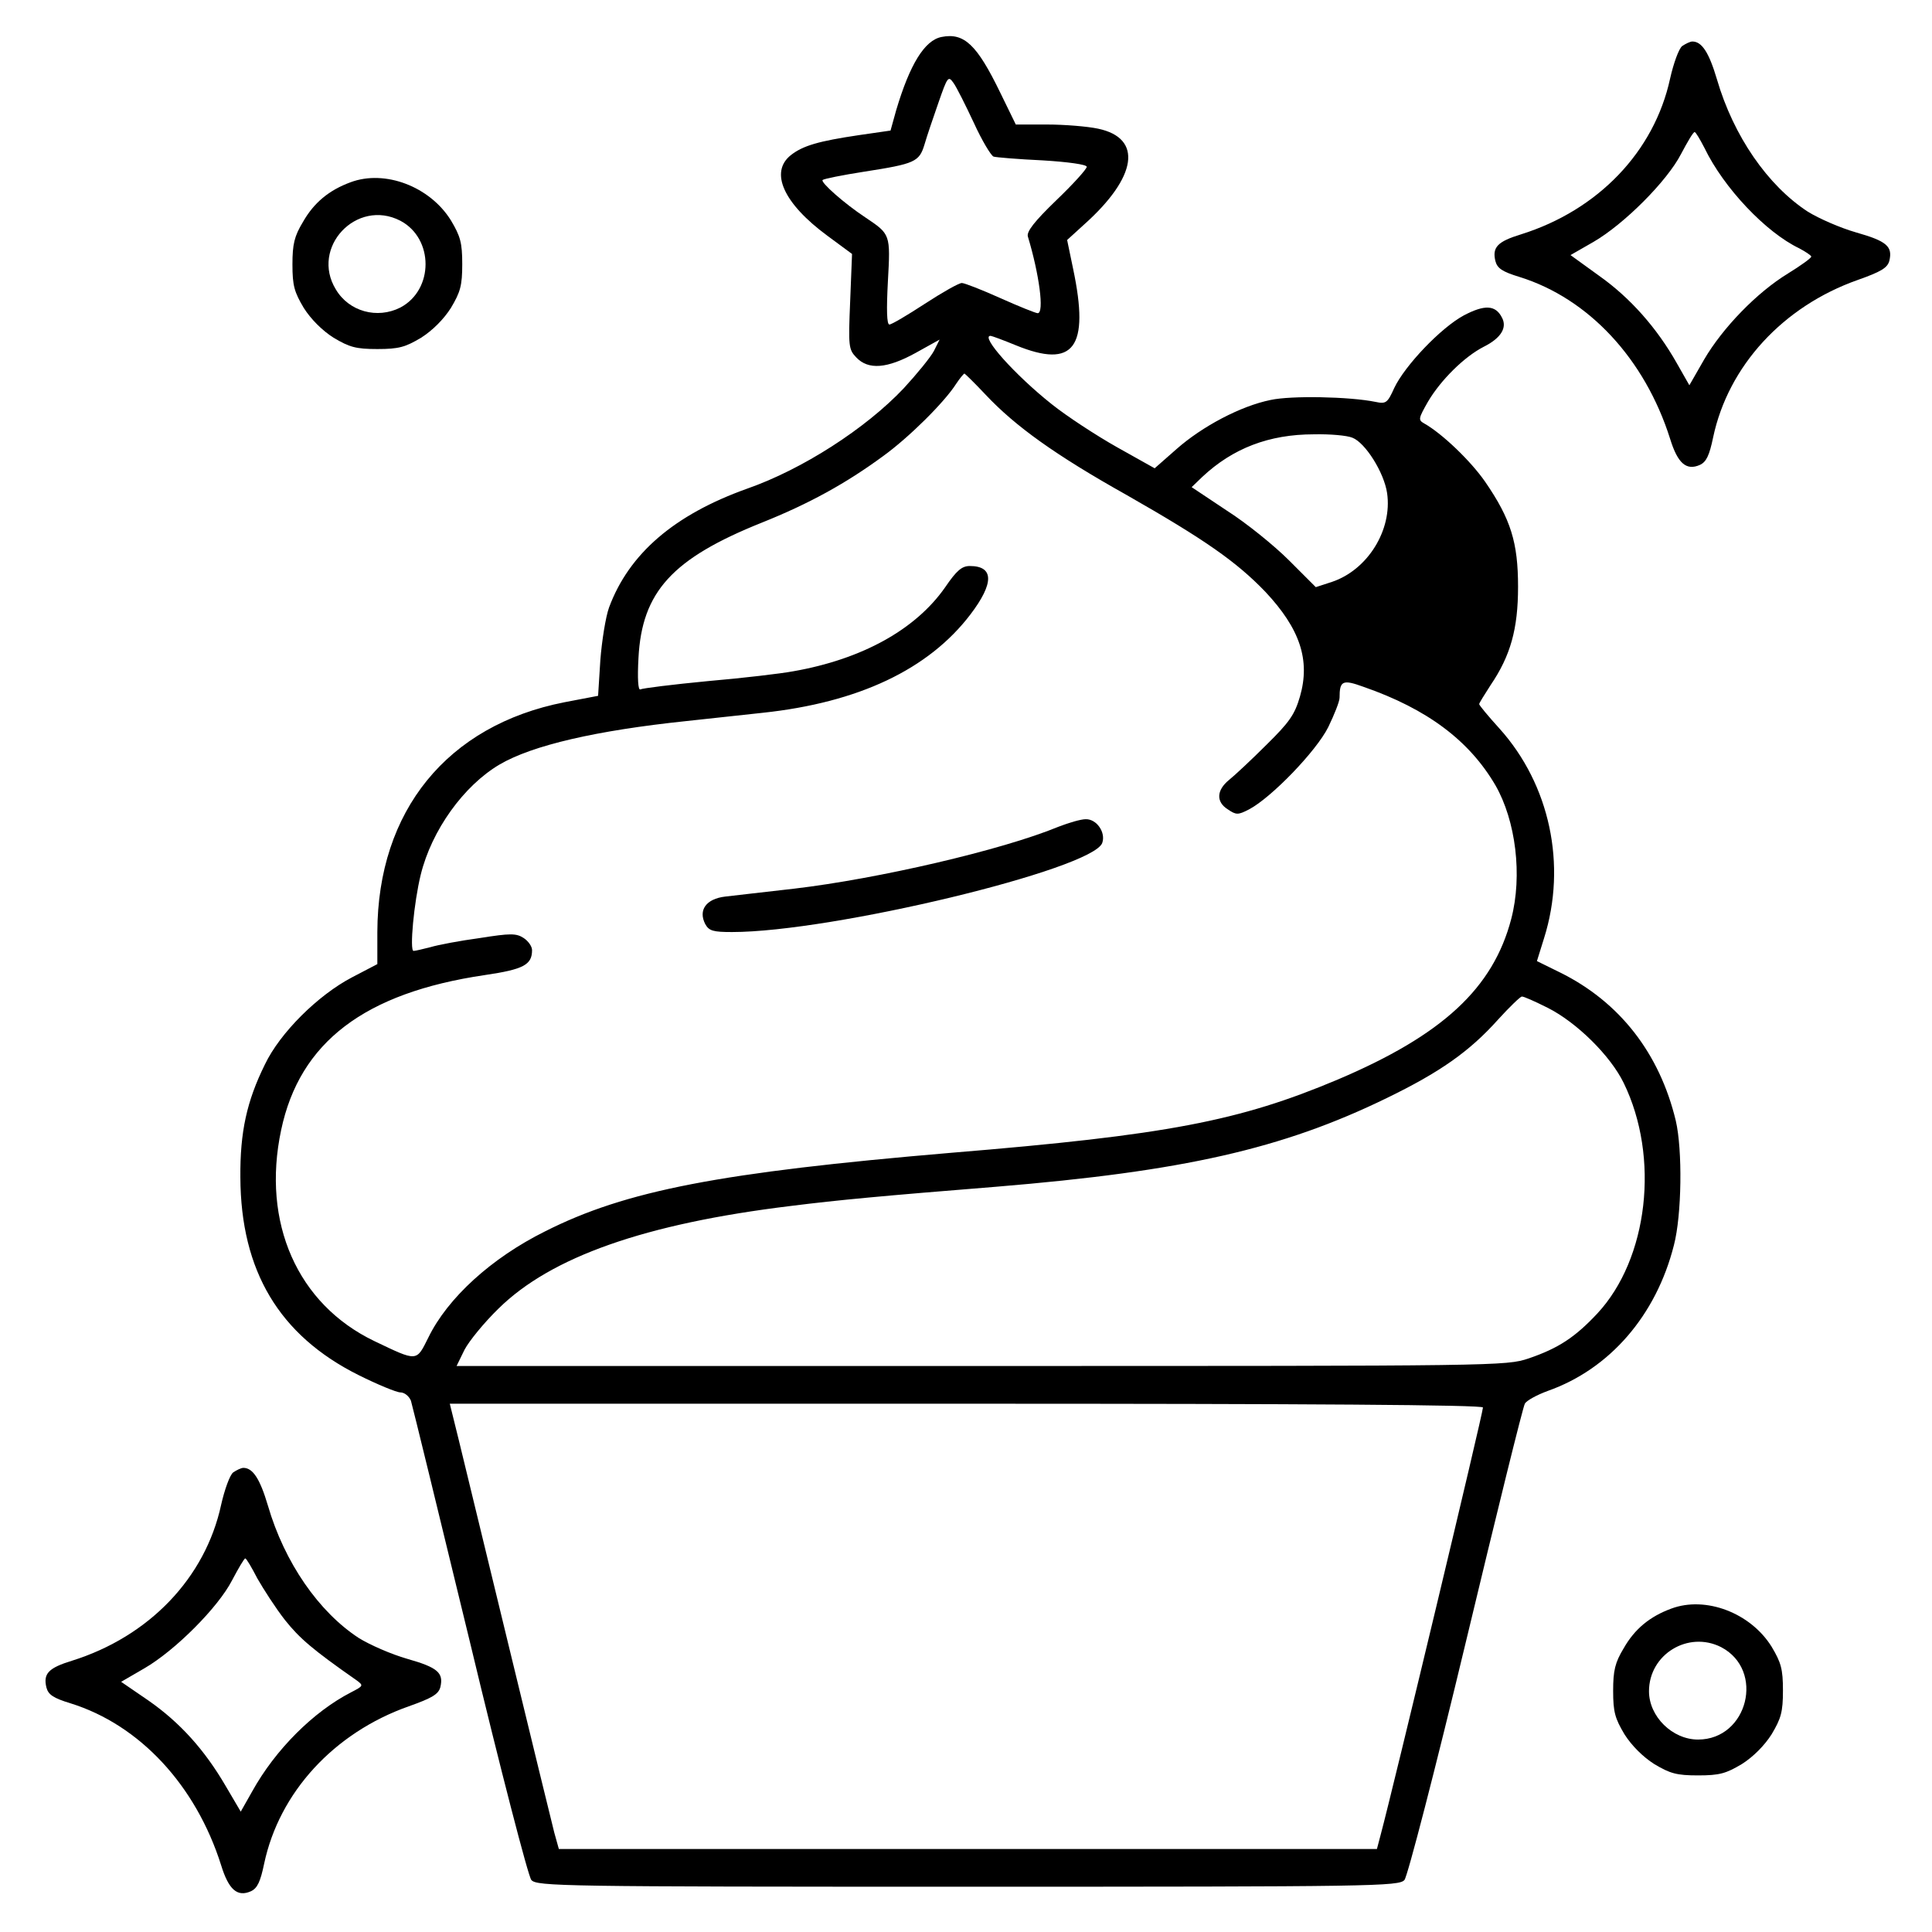 <?xml version="1.0" standalone="no"?>
<!DOCTYPE svg PUBLIC "-//W3C//DTD SVG 20010904//EN"
 "http://www.w3.org/TR/2001/REC-SVG-20010904/DTD/svg10.dtd">
<svg version="1.0" xmlns="http://www.w3.org/2000/svg"
 width="512pt" height="512pt" viewBox="0 0 512 512"
 preserveAspectRatio="xMidYMid meet">

<g transform="translate(0,512) scale(0.1,-0.1)"
fill="#000000" stroke="none">
<path d="M2495 5022 c-45 -9 -84 -73 -120 -194 l-15 -54 -83 -12 c-108 -16
-149 -28 -181 -53 -57 -45 -20 -128 97 -214 l65 -48 -5 -126 c-5 -119 -4 -127
16 -148 32 -34 82 -30 158 12 l63 35 -15 -30 c-9 -17 -45 -61 -80 -99 -101
-107 -269 -215 -415 -266 -193 -69 -313 -172 -366 -315 -9 -25 -19 -88 -23
-139 l-6 -95 -89 -17 c-311 -61 -495 -288 -496 -609 l0 -85 -67 -35 c-90 -47
-191 -147 -231 -231 -48 -97 -66 -179 -65 -299 1 -248 103 -419 313 -524 50
-25 101 -46 111 -46 11 0 23 -10 28 -22 4 -13 74 -300 156 -638 81 -338 155
-623 163 -632 14 -17 82 -18 1157 -18 1075 0 1143 1 1157 18 8 9 82 294 163
632 81 338 151 622 156 630 4 8 31 23 61 34 164 58 287 200 334 386 21 80 23
253 5 330 -43 179 -149 315 -307 393 l-61 30 19 61 c61 194 15 407 -118 555
-30 33 -54 62 -54 65 0 3 14 25 30 50 53 78 73 149 73 261 0 117 -19 179 -87
278 -38 55 -114 128 -162 155 -16 9 -15 13 10 57 34 58 97 120 148 146 46 23
63 51 48 78 -17 33 -46 34 -101 5 -61 -33 -156 -133 -184 -192 -18 -40 -22
-43 -50 -37 -69 14 -224 17 -278 5 -79 -16 -181 -70 -249 -130 l-58 -51 -100
56 c-55 31 -133 82 -173 114 -97 77 -190 181 -162 181 3 0 33 -11 67 -25 154
-63 196 -7 152 202 l-16 77 45 41 c141 126 156 229 37 254 -28 6 -89 11 -135
11 l-83 0 -41 84 c-62 128 -96 160 -156 148z m86 -228 c21 -46 45 -86 52 -89
6 -2 65 -7 130 -10 67 -4 117 -11 117 -17 0 -6 -36 -46 -81 -89 -58 -56 -79
-83 -75 -96 30 -99 44 -203 26 -203 -5 0 -50 18 -99 40 -49 22 -95 40 -102 40
-8 0 -52 -25 -98 -55 -46 -30 -88 -55 -94 -55 -7 0 -8 39 -4 114 7 126 7 125
-60 170 -56 37 -119 93 -113 99 3 3 52 13 110 22 135 21 146 26 160 72 6 21
23 71 37 111 24 69 26 72 40 52 8 -11 32 -59 54 -106z m31 -720 c79 -84 185
-160 374 -266 207 -118 291 -177 367 -256 92 -98 120 -181 92 -278 -14 -48
-28 -68 -89 -128 -39 -39 -84 -81 -99 -93 -33 -27 -35 -58 -3 -78 22 -15 27
-15 56 0 59 31 178 154 210 218 16 33 30 68 30 78 0 45 8 49 63 29 170 -59
281 -143 350 -261 54 -94 72 -239 42 -354 -48 -184 -182 -308 -460 -426 -261
-110 -452 -147 -1024 -194 -613 -52 -862 -100 -1076 -208 -143 -71 -259 -177
-310 -282 -32 -64 -28 -64 -143 -9 -204 98 -299 314 -247 559 49 233 221 364
540 411 102 15 125 27 125 66 0 10 -10 24 -22 32 -20 13 -35 13 -117 0 -52 -7
-110 -18 -130 -24 -20 -5 -40 -10 -45 -10 -11 0 1 129 19 202 29 118 114 236
209 292 87 51 256 90 494 115 56 6 147 16 203 22 254 27 440 115 551 261 63
83 62 128 -2 128 -21 0 -35 -12 -65 -56 -78 -112 -220 -191 -403 -223 -32 -6
-133 -18 -226 -26 -94 -9 -174 -19 -179 -22 -6 -3 -8 29 -5 83 9 176 90 264
327 359 125 50 223 104 321 176 68 49 163 143 194 192 10 15 20 27 22 27 1 0
27 -25 56 -56z m972 -114 c34 -13 84 -92 92 -147 14 -97 -51 -203 -146 -235
l-43 -14 -71 71 c-39 39 -113 99 -165 132 l-93 62 28 27 c81 76 177 113 296
113 42 1 88 -3 102 -9z m518 -1511 c77 -39 166 -127 201 -199 96 -197 65 -466
-70 -611 -59 -63 -103 -92 -182 -119 -60 -20 -78 -20 -1451 -20 l-1390 0 21
43 c12 23 52 72 90 109 139 137 388 225 774 272 127 16 246 27 545 51 496 41
758 100 1035 235 140 68 219 123 295 208 30 33 59 61 63 61 4 1 35 -13 69 -30z
m-172 -1059 c0 -15 -238 -1009 -271 -1132 l-10 -38 -1084 0 -1084 0 -12 43
c-6 23 -60 245 -120 492 -60 248 -120 494 -133 548 l-24 97 1369 0 c907 0
1369 -3 1369 -10z"/>
<path d="M2805 2929 c-150 -62 -479 -138 -700 -164 -77 -9 -159 -18 -183 -21
-51 -6 -72 -36 -53 -73 10 -18 21 -21 71 -21 265 0 955 166 981 236 10 28 -15
64 -44 63 -12 0 -44 -9 -72 -20z"/>
<path d="M4458 4998 c-9 -7 -23 -46 -32 -86 -42 -194 -191 -349 -395 -413 -62
-19 -77 -34 -68 -71 5 -19 18 -28 64 -42 183 -57 332 -217 399 -429 20 -65 43
-85 79 -69 17 8 25 25 35 73 40 189 185 347 383 417 62 22 79 32 84 51 9 38
-7 52 -88 75 -42 12 -99 37 -128 55 -106 69 -197 200 -241 351 -21 71 -40 100
-65 100 -6 0 -18 -6 -27 -12z m59 -270 c51 -106 163 -224 251 -266 17 -9 32
-19 32 -22 0 -4 -28 -24 -62 -45 -82 -50 -173 -144 -222 -228 l-39 -68 -33 58
c-53 94 -124 174 -206 232 l-76 55 61 35 c81 47 195 161 232 233 17 32 32 58
36 58 3 0 14 -19 26 -42z"/>
<path d="M929 4637 c-57 -21 -97 -54 -126 -105 -23 -38 -28 -59 -28 -113 0
-56 5 -73 30 -115 19 -30 49 -60 79 -79 42 -25 59 -30 116 -30 57 0 74 5 116
30 30 19 60 49 79 79 25 42 30 59 30 116 0 57 -5 74 -30 116 -56 90 -175 135
-266 101z m132 -102 c89 -47 89 -183 0 -230 -61 -31 -136 -11 -171 48 -68 111
55 242 171 182z"/>
<path d="M618 1218 c-9 -7 -23 -46 -32 -86 -42 -194 -191 -349 -395 -413 -62
-19 -77 -34 -68 -71 5 -19 18 -28 64 -42 183 -57 332 -217 399 -429 20 -65 43
-85 79 -69 17 8 25 25 35 73 40 189 185 347 383 417 62 22 79 32 84 51 9 38
-7 52 -88 75 -42 12 -99 37 -128 55 -106 69 -197 200 -241 351 -21 71 -40 100
-65 100 -6 0 -18 -6 -27 -12z m64 -281 c16 -28 48 -78 73 -110 39 -49 74 -79
190 -160 19 -14 18 -15 -15 -32 -99 -51 -200 -151 -262 -263 l-30 -53 -40 68
c-56 96 -121 168 -204 226 l-73 50 62 36 c81 47 195 161 232 233 17 32 32 58
35 58 3 0 17 -24 32 -53z"/>
<path d="M4429 857 c-57 -21 -97 -54 -126 -105 -23 -38 -28 -59 -28 -113 0
-56 5 -73 30 -115 19 -30 49 -60 79 -79 42 -25 59 -30 116 -30 57 0 74 5 116
30 30 19 60 49 79 79 25 42 30 59 30 116 0 57 -5 74 -30 116 -56 90 -175 135
-266 101z m132 -102 c117 -61 71 -245 -61 -245 -68 0 -130 61 -130 128 0 98
104 161 191 117z"/>
</g>
</svg>
